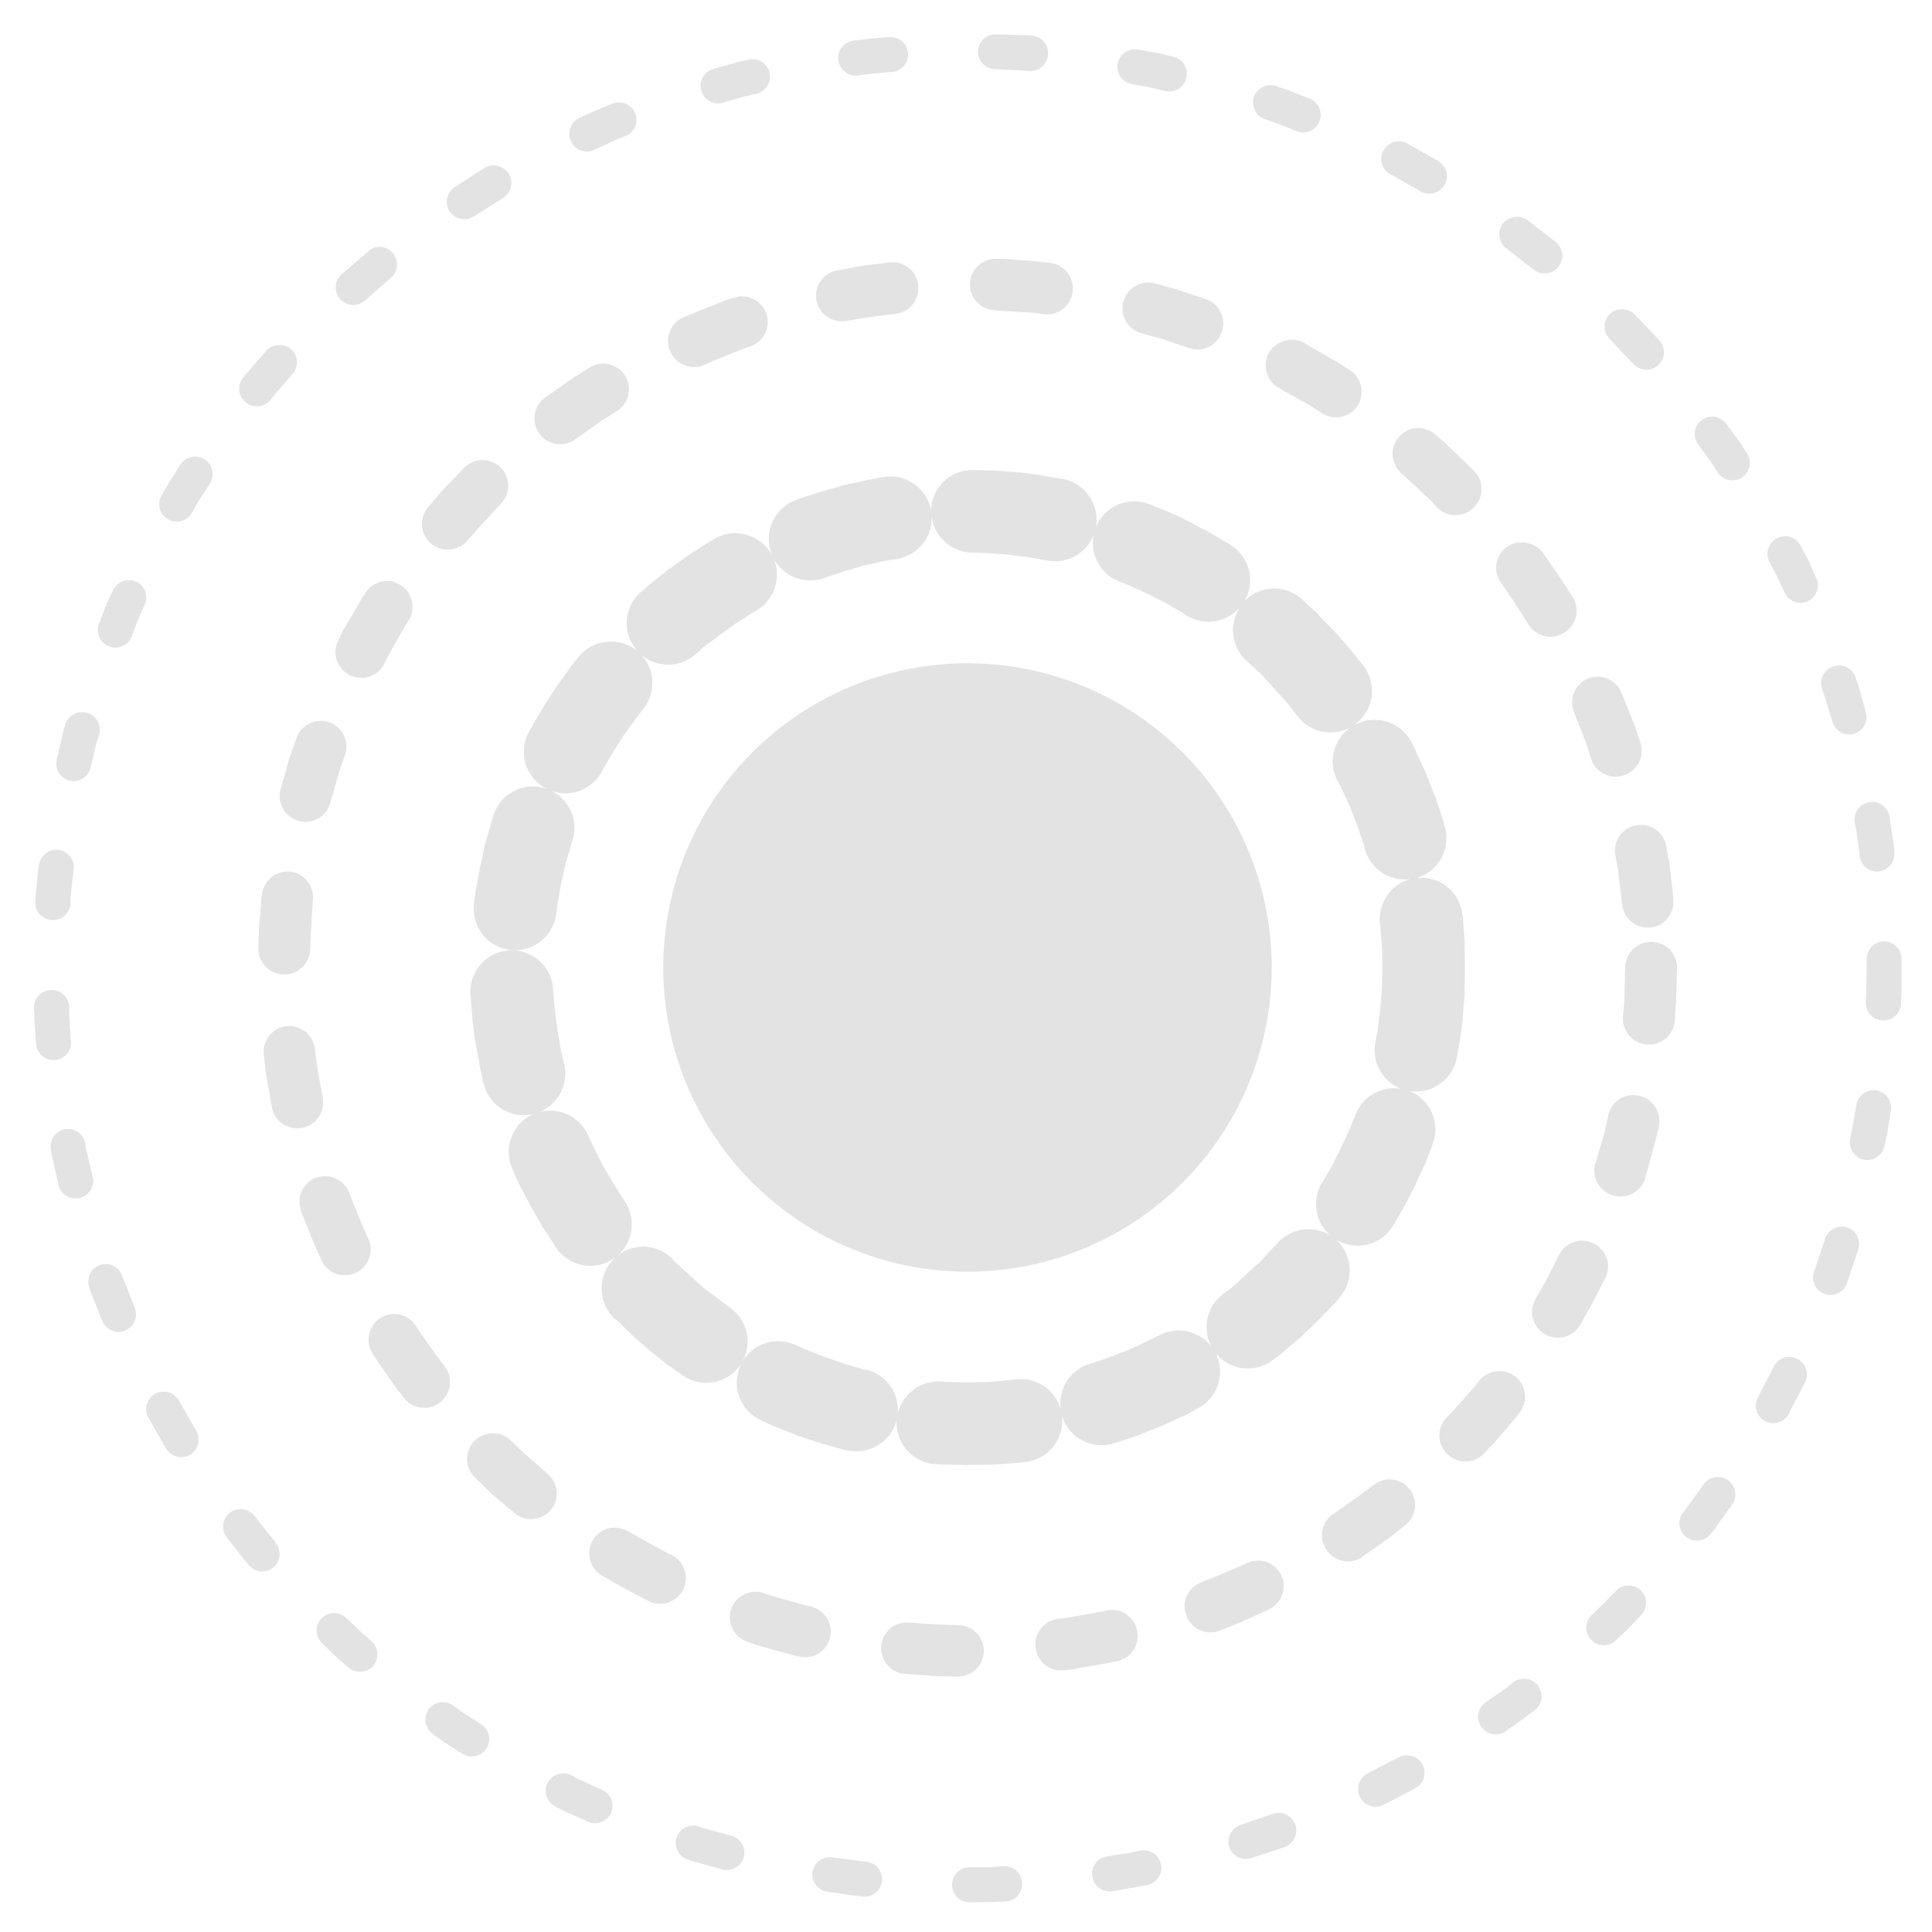 <?xml version="1.0" encoding="UTF-8" standalone="no"?>
<!-- Created with Inkscape (http://www.inkscape.org/) -->

<svg
   width="32"
   height="32"
   viewBox="0 0 8.467 8.467"
   version="1.1"
   id="svg8"
   inkscape:version="1.1.1 (3bf5ae0d25, 2021-09-20)"
   sodipodi:docname="gaussian-distribution-blur_sl.svg"
   xmlns:inkscape="http://www.inkscape.org/namespaces/inkscape"
   xmlns:sodipodi="http://sodipodi.sourceforge.net/DTD/sodipodi-0.dtd"
   xmlns="http://www.w3.org/2000/svg"
   xmlns:svg="http://www.w3.org/2000/svg"
   xmlns:rdf="http://www.w3.org/1999/02/22-rdf-syntax-ns#"
   xmlns:cc="http://creativecommons.org/ns#"
   xmlns:dc="http://purl.org/dc/elements/1.1/">
  <defs
     id="defs2">
    <style
       id="style1399">.cls-1{fill:#e3e3e3;}</style>
    <style
       id="style1399-4">.cls-1{fill:#e3e3e3;}</style>
    <style
       id="style1399-8">.cls-1{fill:#e3e3e3;}</style>
    <style
       id="style1399-4-5">.cls-1{fill:#e3e3e3;}</style>
    <style
       id="style1399-0">.cls-1{fill:#e3e3e3;}</style>
    <style
       id="style854">.cls-1{fill:#e3e3e3;}</style>
  </defs>
  <sodipodi:namedview
     id="base"
     pagecolor="#ffffff"
     bordercolor="#666666"
     borderopacity="1.0"
     inkscape:pageopacity="0.0"
     inkscape:pageshadow="2"
     inkscape:zoom="15.999999"
     inkscape:cx="8.9062505"
     inkscape:cy="14.468751"
     inkscape:document-units="mm"
     inkscape:current-layer="svg8"
     showgrid="false"
     units="px"
     inkscape:window-width="3440"
     inkscape:window-height="1369"
     inkscape:window-x="1912"
     inkscape:window-y="-8"
     inkscape:window-maximized="1"
     inkscape:snap-bbox="true"
     inkscape:bbox-paths="true"
     inkscape:bbox-nodes="true"
     inkscape:snap-bbox-edge-midpoints="true"
     inkscape:snap-bbox-midpoints="true"
     inkscape:snap-nodes="true"
     inkscape:snap-others="true"
     inkscape:snap-object-midpoints="true"
     inkscape:snap-page="true"
     inkscape:pagecheckerboard="1">
    <sodipodi:guide
       position="8.467,0"
       orientation="-32,0"
       id="guide854"
       inkscape:locked="false" />
    <sodipodi:guide
       position="9.938,8.467"
       orientation="0,-32"
       id="guide856"
       inkscape:locked="false" />
    <sodipodi:guide
       position="0,8.467"
       orientation="32,0"
       id="guide858"
       inkscape:locked="false" />
  </sodipodi:namedview>
  <path
     id="path946"
     style="fill:#e3e3e3;fill-opacity:1;stroke-width:4.102;stroke-linecap:round;stroke-linejoin:round"
     d="M 16.477 0.568 A 0.29 0.29 0 0 0 16.174 0.842 A 0.29 0.29 0 0 0 16.455 1.145 L 16.764 1.158 L 17.029 1.174 A 0.29 0.29 0 0 0 17.332 0.9 A 0.29 0.29 0 0 0 17.066 0.59 L 16.793 0.576 A 0.29 0.29 0 0 0 16.787 0.576 L 16.477 0.568 z M 14.705 0.613 L 14.424 0.635 A 0.29 0.29 0 0 0 14.416 0.635 L 14.121 0.672 A 0.29 0.29 0 0 0 13.863 0.988 A 0.29 0.29 0 0 0 14.18 1.248 L 14.477 1.211 L 14.756 1.189 A 0.29 0.29 0 0 0 15.016 0.871 A 0.29 0.29 0 0 0 14.705 0.613 z M 18.824 0.82 A 0.29 0.29 0 0 0 18.484 1.049 A 0.29 0.29 0 0 0 18.713 1.389 L 18.994 1.439 L 19.273 1.506 A 0.29 0.29 0 0 0 19.621 1.285 A 0.29 0.29 0 0 0 19.406 0.938 L 19.119 0.871 A 0.29 0.29 0 0 0 19.111 0.871 L 18.824 0.82 z M 12.371 0.988 L 12.143 1.041 A 0.29 0.29 0 0 0 12.129 1.049 L 11.803 1.137 A 0.29 0.29 0 0 0 11.598 1.498 A 0.29 0.29 0 0 0 11.959 1.697 L 12.283 1.602 L 12.506 1.551 A 0.29 0.29 0 0 0 12.727 1.203 A 0.29 0.29 0 0 0 12.371 0.988 z M 20.953 1.414 A 0.29 0.29 0 0 0 20.736 1.609 A 0.29 0.29 0 0 0 20.92 1.971 L 21.111 2.037 L 21.445 2.17 A 0.29 0.29 0 0 0 21.82 2.008 A 0.29 0.29 0 0 0 21.658 1.631 L 21.318 1.498 A 0.29 0.29 0 0 0 21.305 1.49 L 21.105 1.424 A 0.29 0.29 0 0 0 20.953 1.414 z M 10.277 1.695 A 0.29 0.29 0 0 0 10.129 1.713 L 9.988 1.771 A 0.29 0.29 0 0 0 9.98 1.771 L 9.582 1.949 A 0.29 0.29 0 0 0 9.441 2.332 A 0.29 0.29 0 0 0 9.826 2.48 L 10.209 2.303 L 10.342 2.252 A 0.29 0.29 0 0 0 10.504 1.875 A 0.29 0.29 0 0 0 10.277 1.695 z M 23.121 2.338 A 0.29 0.29 0 0 0 22.877 2.494 A 0.29 0.29 0 0 0 23.002 2.887 L 23.084 2.93 L 23.496 3.166 A 0.29 0.29 0 0 0 23.889 3.057 A 0.29 0.29 0 0 0 23.785 2.664 L 23.371 2.428 A 0.29 0.29 0 0 0 23.355 2.422 L 23.268 2.369 A 0.29 0.29 0 0 0 23.121 2.338 z M 8.125 2.738 A 0.29 0.29 0 0 0 8.018 2.775 L 7.994 2.791 A 0.29 0.29 0 0 0 7.98 2.797 L 7.521 3.094 A 0.29 0.29 0 0 0 7.434 3.492 A 0.29 0.29 0 0 0 7.832 3.58 L 8.289 3.293 L 8.312 3.277 A 0.29 0.29 0 0 0 8.416 2.879 A 0.29 0.29 0 0 0 8.238 2.746 A 0.29 0.29 0 0 0 8.125 2.738 z M 25.055 3.588 A 0.29 0.29 0 0 0 24.861 3.691 A 0.29 0.29 0 0 0 24.906 4.104 L 25.363 4.459 A 0.29 0.29 0 0 0 25.77 4.414 A 0.29 0.29 0 0 0 25.727 4.002 L 25.268 3.646 A 0.29 0.29 0 0 0 25.055 3.588 z M 6.297 4.082 A 0.29 0.29 0 0 0 6.09 4.156 L 5.654 4.533 A 0.29 0.29 0 0 0 5.625 4.945 A 0.29 0.29 0 0 0 6.031 4.975 L 6.467 4.592 A 0.29 0.29 0 0 0 6.496 4.186 A 0.29 0.29 0 0 0 6.297 4.082 z M 16.477 4.281 A 0.426 0.426 0 0 0 16.041 4.695 A 0.426 0.426 0 0 0 16.455 5.131 L 16.557 5.139 L 17.111 5.174 L 17.26 5.197 A 0.426 0.426 0 0 0 17.738 4.828 A 0.426 0.426 0 0 0 17.369 4.348 L 17.207 4.334 A 0.427 0.427 0 0 0 17.186 4.326 L 16.617 4.281 A 0.427 0.427 0 0 0 16.594 4.281 L 16.477 4.281 z M 14.705 4.34 L 14.225 4.4 A 0.427 0.427 0 0 0 14.203 4.406 L 13.842 4.473 A 0.426 0.426 0 0 0 13.502 4.969 A 0.426 0.426 0 0 0 13.996 5.307 L 14.344 5.248 L 14.816 5.189 A 0.426 0.426 0 0 0 15.184 4.709 A 0.426 0.426 0 0 0 14.705 4.34 z M 18.939 4.676 A 0.426 0.426 0 0 0 18.58 4.982 A 0.426 0.426 0 0 0 18.867 5.508 L 19.236 5.609 L 19.666 5.758 A 0.426 0.426 0 0 0 20.205 5.492 A 0.426 0.426 0 0 0 19.939 4.945 L 19.496 4.799 A 0.427 0.427 0 0 0 19.48 4.791 L 19.104 4.688 A 0.426 0.426 0 0 0 18.939 4.676 z M 12.301 4.902 A 0.426 0.426 0 0 0 12.137 4.924 L 11.973 4.975 A 0.427 0.427 0 0 0 11.959 4.982 L 11.441 5.189 A 0.427 0.427 0 0 0 11.428 5.197 L 11.301 5.248 A 0.426 0.426 0 0 0 11.088 5.816 A 0.426 0.426 0 0 0 11.656 6.031 L 11.768 5.979 L 12.262 5.779 L 12.408 5.729 A 0.426 0.426 0 0 0 12.674 5.189 A 0.426 0.426 0 0 0 12.301 4.902 z M 26.834 5.115 A 0.29 0.29 0 0 0 26.627 5.189 A 0.29 0.29 0 0 0 26.619 5.604 L 27.004 6.01 L 27.01 6.016 A 0.29 0.29 0 0 0 27.416 6.045 A 0.29 0.29 0 0 0 27.445 5.633 L 27.439 5.625 A 0.29 0.29 0 0 0 27.432 5.617 L 27.039 5.205 A 0.29 0.29 0 0 0 26.834 5.115 z M 21.395 5.619 A 0.426 0.426 0 0 0 21.23 5.641 A 0.426 0.426 0 0 0 20.979 5.846 A 0.426 0.426 0 0 0 21.164 6.422 L 21.186 6.438 L 21.645 6.695 L 21.865 6.836 A 0.426 0.426 0 0 0 22.449 6.711 A 0.426 0.426 0 0 0 22.322 6.119 L 22.094 5.973 A 0.427 0.427 0 0 0 22.072 5.965 L 21.6 5.691 A 0.427 0.427 0 0 0 21.584 5.676 L 21.555 5.662 A 0.426 0.426 0 0 0 21.395 5.619 z M 4.6 5.707 A 0.29 0.29 0 0 0 4.4 5.803 L 4.082 6.172 A 0.29 0.29 0 0 0 4.068 6.186 L 4.016 6.252 A 0.29 0.29 0 0 0 4.068 6.658 A 0.29 0.29 0 0 0 4.473 6.613 L 4.525 6.547 L 4.842 6.178 A 0.29 0.29 0 0 0 4.812 5.773 A 0.29 0.29 0 0 0 4.6 5.707 z M 9.898 6.021 A 0.426 0.426 0 0 0 9.744 6.082 L 9.449 6.268 A 0.427 0.427 0 0 0 9.434 6.281 L 9.021 6.57 A 0.426 0.426 0 0 0 8.918 7.168 A 0.426 0.426 0 0 0 9.516 7.264 L 9.922 6.977 L 10.201 6.799 A 0.426 0.426 0 0 0 10.334 6.209 A 0.426 0.426 0 0 0 9.898 6.021 z M 28.369 6.895 A 0.29 0.29 0 0 0 28.154 6.939 A 0.29 0.29 0 0 0 28.08 7.346 L 28.332 7.691 L 28.406 7.811 A 0.29 0.29 0 0 0 28.805 7.898 A 0.29 0.29 0 0 0 28.893 7.5 L 28.811 7.375 A 0.29 0.29 0 0 0 28.805 7.359 L 28.553 7.014 A 0.29 0.29 0 0 0 28.369 6.895 z M 23.422 7.08 A 0.426 0.426 0 0 0 23.135 7.227 A 0.426 0.426 0 0 0 23.172 7.824 L 23.312 7.951 L 23.689 8.305 L 23.762 8.387 A 0.426 0.426 0 0 0 24.367 8.4 A 0.426 0.426 0 0 0 24.383 7.795 L 24.301 7.715 A 0.427 0.427 0 0 0 24.287 7.699 L 23.895 7.322 A 0.427 0.427 0 0 0 23.881 7.309 L 23.732 7.182 A 0.426 0.426 0 0 0 23.422 7.08 z M 3.277 7.557 A 0.29 0.29 0 0 0 3.166 7.559 A 0.29 0.29 0 0 0 2.982 7.684 L 2.791 7.986 A 0.29 0.29 0 0 0 2.783 8.002 L 2.672 8.193 A 0.29 0.29 0 0 0 2.775 8.586 A 0.29 0.29 0 0 0 3.174 8.482 L 3.277 8.297 L 3.469 8.002 A 0.29 0.29 0 0 0 3.381 7.596 A 0.29 0.29 0 0 0 3.277 7.557 z M 7.969 7.609 A 0.426 0.426 0 0 0 7.67 7.744 L 7.322 8.105 A 0.427 0.427 0 0 0 7.309 8.119 L 7.08 8.387 A 0.426 0.426 0 0 0 7.123 8.984 A 0.426 0.426 0 0 0 7.729 8.939 L 7.951 8.689 L 8.289 8.326 A 0.426 0.426 0 0 0 8.275 7.729 A 0.426 0.426 0 0 0 7.969 7.609 z M 16.107 7.773 A 0.685 0.685 0 0 0 15.398 8.438 A 0.685 0.685 0 0 0 14.602 7.891 L 14.357 7.936 A 0.686 0.686 0 0 0 14.328 7.943 L 13.959 8.023 A 0.686 0.686 0 0 0 13.93 8.031 L 13.568 8.135 A 0.686 0.686 0 0 0 13.539 8.143 L 13.184 8.26 A 0.686 0.686 0 0 0 13.154 8.275 L 13.146 8.275 A 0.685 0.685 0 0 0 12.764 9.168 A 0.685 0.685 0 0 0 13.648 9.553 L 13.959 9.449 L 14.283 9.354 L 14.615 9.279 L 14.846 9.242 A 0.685 0.685 0 0 0 15.406 8.516 A 0.685 0.685 0 0 0 16.07 9.139 L 16.352 9.146 L 16.705 9.176 L 17.045 9.221 L 17.326 9.271 A 0.685 0.685 0 0 0 18.123 8.719 A 0.685 0.685 0 0 0 17.568 7.92 L 17.266 7.869 A 0.686 0.686 0 0 0 17.236 7.861 L 16.859 7.811 A 0.686 0.686 0 0 0 16.824 7.811 L 16.439 7.781 A 0.686 0.686 0 0 0 16.402 7.781 L 16.107 7.773 z M 18.123 8.719 A 0.685 0.685 0 0 0 18.123 8.725 A 0.685 0.685 0 0 0 18.514 9.619 L 18.668 9.678 L 18.971 9.818 L 19.268 9.965 L 19.555 10.135 L 19.613 10.172 A 0.685 0.685 0 0 0 20.551 9.982 A 0.685 0.685 0 0 0 20.604 10.918 L 20.854 11.146 L 21.076 11.391 L 21.297 11.635 L 21.467 11.855 A 0.685 0.685 0 0 0 22.426 11.967 A 0.685 0.685 0 0 0 22.545 11.006 L 22.359 10.777 A 0.686 0.686 0 0 0 22.338 10.748 L 22.102 10.475 A 0.686 0.686 0 0 0 22.08 10.453 L 21.828 10.195 A 0.686 0.686 0 0 0 21.807 10.164 L 21.547 9.922 A 0.685 0.685 0 0 0 20.58 9.943 A 0.685 0.685 0 0 0 20.352 9.014 L 20.285 8.969 A 0.686 0.686 0 0 0 20.256 8.955 L 19.939 8.77 A 0.686 0.686 0 0 0 19.908 8.756 L 19.584 8.586 A 0.686 0.686 0 0 0 19.555 8.57 L 19.223 8.422 A 0.686 0.686 0 0 0 19.186 8.408 L 19.016 8.342 A 0.685 0.685 0 0 0 18.123 8.719 z M 12.164 8.818 A 0.685 0.685 0 0 0 11.818 8.91 L 11.744 8.955 A 0.686 0.686 0 0 0 11.715 8.969 L 11.412 9.168 A 0.686 0.686 0 0 0 11.383 9.184 L 11.088 9.396 A 0.686 0.686 0 0 0 11.059 9.412 L 10.777 9.641 A 0.686 0.686 0 0 0 10.748 9.662 L 10.6 9.789 A 0.685 0.685 0 0 0 10.533 10.756 A 0.685 0.685 0 0 0 11.502 10.822 L 11.635 10.703 L 11.9 10.504 L 12.166 10.312 L 12.445 10.135 L 12.506 10.098 A 0.685 0.685 0 0 0 12.756 9.16 A 0.685 0.685 0 0 0 12.342 8.844 A 0.685 0.685 0 0 0 12.164 8.818 z M 29.496 8.869 A 0.29 0.29 0 0 0 29.387 8.902 A 0.29 0.29 0 0 0 29.262 9.293 L 29.402 9.559 L 29.514 9.803 A 0.29 0.29 0 0 0 29.896 9.943 A 0.29 0.29 0 0 0 30.037 9.559 L 29.926 9.316 A 0.29 0.29 0 0 0 29.926 9.314 A 0.29 0.29 0 0 0 29.926 9.312 A 0.29 0.29 0 0 0 29.926 9.311 A 0.29 0.29 0 0 0 29.926 9.309 A 0.29 0.29 0 0 0 29.926 9.307 A 0.29 0.29 0 0 0 29.926 9.305 A 0.29 0.29 0 0 0 29.926 9.303 A 0.29 0.29 0 0 0 29.926 9.301 L 29.779 9.027 A 0.29 0.29 0 0 0 29.609 8.881 A 0.29 0.29 0 0 0 29.496 8.869 z M 25.238 8.977 A 0.426 0.426 0 0 0 24.922 9.043 A 0.426 0.426 0 0 0 24.826 9.641 L 25.018 9.922 L 25.283 10.334 A 0.426 0.426 0 0 0 25.873 10.461 A 0.426 0.426 0 0 0 26.006 9.869 L 25.732 9.449 A 0.427 0.427 0 0 0 25.719 9.434 L 25.52 9.146 A 0.426 0.426 0 0 0 25.238 8.977 z M 2.104 9.596 A 0.29 0.29 0 0 0 1.867 9.766 L 1.764 9.988 A 0.29 0.29 0 0 0 1.758 10.002 L 1.639 10.312 A 0.29 0.29 0 0 0 1.801 10.689 A 0.29 0.29 0 0 0 2.178 10.527 L 2.295 10.217 L 2.393 10.002 A 0.29 0.29 0 0 0 2.252 9.619 A 0.29 0.29 0 0 0 2.104 9.596 z M 6.473 9.615 A 0.426 0.426 0 0 0 6.305 9.619 A 0.426 0.426 0 0 0 6.039 9.811 L 5.973 9.906 A 0.427 0.427 0 0 0 5.965 9.928 L 5.691 10.4 A 0.427 0.427 0 0 0 5.676 10.416 L 5.596 10.586 A 0.426 0.426 0 0 0 5.779 11.162 A 0.426 0.426 0 0 0 6.355 10.977 L 6.438 10.814 L 6.695 10.357 L 6.754 10.268 A 0.426 0.426 0 0 0 6.629 9.678 A 0.426 0.426 0 0 0 6.473 9.615 z M 10.025 10.615 A 0.685 0.685 0 0 0 9.566 10.865 L 9.412 11.059 A 0.686 0.686 0 0 0 9.396 11.088 L 9.184 11.383 A 0.686 0.686 0 0 0 9.168 11.412 L 8.969 11.715 A 0.686 0.686 0 0 0 8.955 11.744 L 8.77 12.062 A 0.686 0.686 0 0 0 8.754 12.092 L 8.74 12.121 A 0.685 0.685 0 0 0 9.035 13.043 A 0.685 0.685 0 0 0 9.959 12.748 L 9.965 12.734 L 10.135 12.445 L 10.312 12.166 L 10.504 11.9 L 10.645 11.715 A 0.685 0.685 0 0 0 10.527 10.756 A 0.685 0.685 0 0 0 10.025 10.615 z M 9.035 13.043 A 0.685 0.685 0 0 0 8.164 13.473 L 8.143 13.539 A 0.686 0.686 0 0 0 8.135 13.568 L 8.031 13.93 A 0.686 0.686 0 0 0 8.023 13.959 L 7.943 14.328 A 0.686 0.686 0 0 0 7.936 14.357 L 7.869 14.727 A 0.686 0.686 0 0 0 7.861 14.764 L 7.84 14.949 A 0.685 0.685 0 0 0 8.43 15.709 A 0.685 0.685 0 0 0 9.197 15.117 L 9.221 14.955 L 9.279 14.615 L 9.354 14.283 L 9.449 13.959 L 9.463 13.914 A 0.685 0.685 0 0 0 9.035 13.043 z M 16 10.969 A 5.031 5.031 0 0 0 10.969 16 A 5.031 5.031 0 0 0 16 21.031 A 5.031 5.031 0 0 0 21.031 16 A 5.031 5.031 0 0 0 16 10.969 z M 30.469 11.012 A 0.29 0.29 0 0 0 30.318 11.021 A 0.29 0.29 0 0 0 30.133 11.391 L 30.199 11.59 L 30.303 11.936 A 0.29 0.29 0 0 0 30.656 12.137 A 0.29 0.29 0 0 0 30.855 11.773 L 30.76 11.42 A 0.29 0.29 0 0 0 30.754 11.404 L 30.688 11.205 A 0.29 0.29 0 0 0 30.469 11.012 z M 26.43 11.191 A 0.426 0.426 0 0 0 26.266 11.221 A 0.426 0.426 0 0 0 26.029 11.773 L 26.221 12.262 L 26.316 12.557 A 0.426 0.426 0 0 0 26.855 12.822 A 0.426 0.426 0 0 0 27.129 12.283 L 27.025 11.973 A 0.427 0.427 0 0 0 27.018 11.959 L 26.818 11.465 A 0.426 0.426 0 0 0 26.43 11.191 z M 1.289 11.785 A 0.29 0.29 0 0 0 1.078 11.988 L 1.033 12.143 A 0.29 0.29 0 0 0 1.033 12.15 L 0.938 12.564 A 0.29 0.29 0 0 0 1.152 12.91 A 0.29 0.29 0 0 0 1.498 12.697 L 1.594 12.291 L 1.639 12.15 A 0.29 0.29 0 0 0 1.439 11.789 A 0.29 0.29 0 0 0 1.289 11.785 z M 22.766 11.906 A 0.685 0.685 0 0 0 22.418 11.98 A 0.685 0.685 0 0 0 22.115 12.904 L 22.182 13.029 L 22.322 13.332 L 22.441 13.643 L 22.551 13.959 L 22.574 14.047 A 0.685 0.685 0 0 0 23.416 14.52 A 0.685 0.685 0 0 0 22.824 15.287 L 22.824 15.295 L 22.854 15.65 L 22.861 15.982 L 22.861 16.02 L 22.854 16.352 L 22.824 16.705 L 22.781 17.045 L 22.744 17.244 A 0.685 0.685 0 0 0 23.297 18.041 A 0.685 0.685 0 0 0 22.418 18.432 L 22.322 18.668 L 22.182 18.971 L 22.035 19.268 L 21.857 19.57 A 0.685 0.685 0 0 0 22.109 20.508 A 0.685 0.685 0 0 0 23.047 20.256 L 23.23 19.939 A 0.686 0.686 0 0 0 23.246 19.908 L 23.416 19.584 A 0.686 0.686 0 0 0 23.422 19.555 L 23.578 19.223 A 0.686 0.686 0 0 0 23.592 19.186 L 23.689 18.934 A 0.685 0.685 0 0 0 23.305 18.041 A 0.685 0.685 0 0 0 24.094 17.48 L 24.131 17.266 A 0.686 0.686 0 0 0 24.139 17.236 L 24.191 16.859 A 0.686 0.686 0 0 0 24.191 16.857 A 0.686 0.686 0 0 0 24.191 16.855 A 0.686 0.686 0 0 0 24.191 16.854 A 0.686 0.686 0 0 0 24.191 16.852 A 0.686 0.686 0 0 0 24.191 16.85 A 0.686 0.686 0 0 0 24.191 16.848 A 0.686 0.686 0 0 0 24.191 16.846 A 0.686 0.686 0 0 0 24.191 16.844 A 0.686 0.686 0 0 0 24.191 16.842 A 0.686 0.686 0 0 0 24.191 16.84 A 0.686 0.686 0 0 0 24.191 16.838 A 0.686 0.686 0 0 0 24.191 16.836 A 0.686 0.686 0 0 0 24.191 16.834 A 0.686 0.686 0 0 0 24.191 16.832 A 0.686 0.686 0 0 0 24.191 16.83 A 0.686 0.686 0 0 0 24.191 16.828 A 0.686 0.686 0 0 0 24.191 16.826 A 0.686 0.686 0 0 0 24.191 16.824 L 24.221 16.439 A 0.686 0.686 0 0 0 24.221 16.438 A 0.686 0.686 0 0 0 24.221 16.436 A 0.686 0.686 0 0 0 24.221 16.434 A 0.686 0.686 0 0 0 24.221 16.432 A 0.686 0.686 0 0 0 24.221 16.43 A 0.686 0.686 0 0 0 24.221 16.428 A 0.686 0.686 0 0 0 24.221 16.426 A 0.686 0.686 0 0 0 24.221 16.424 A 0.686 0.686 0 0 0 24.221 16.422 A 0.686 0.686 0 0 0 24.221 16.42 A 0.686 0.686 0 0 0 24.221 16.418 A 0.686 0.686 0 0 0 24.221 16.416 A 0.686 0.686 0 0 0 24.221 16.414 A 0.686 0.686 0 0 0 24.221 16.412 A 0.686 0.686 0 0 0 24.221 16.41 A 0.686 0.686 0 0 0 24.221 16.408 A 0.686 0.686 0 0 0 24.221 16.406 A 0.686 0.686 0 0 0 24.221 16.404 A 0.686 0.686 0 0 0 24.221 16.402 L 24.227 16.02 A 0.685 0.685 0 0 0 24.227 16.018 A 0.685 0.685 0 0 0 24.227 16.016 A 0.685 0.685 0 0 0 24.227 16.014 A 0.685 0.685 0 0 0 24.227 16.012 A 0.685 0.685 0 0 0 24.227 16.01 A 0.685 0.685 0 0 0 24.227 16.008 A 0.685 0.685 0 0 0 24.227 16.006 A 0.685 0.685 0 0 0 24.227 16.004 A 0.685 0.685 0 0 0 24.227 16.002 A 0.685 0.685 0 0 0 24.227 16 A 0.685 0.685 0 0 0 24.227 15.998 A 0.685 0.685 0 0 0 24.227 15.996 A 0.685 0.685 0 0 0 24.227 15.994 A 0.685 0.685 0 0 0 24.227 15.992 A 0.685 0.685 0 0 0 24.227 15.99 A 0.685 0.685 0 0 0 24.227 15.988 A 0.685 0.685 0 0 0 24.227 15.986 A 0.685 0.685 0 0 0 24.227 15.984 A 0.685 0.685 0 0 0 24.227 15.982 L 24.221 15.598 A 0.686 0.686 0 0 0 24.221 15.596 A 0.686 0.686 0 0 0 24.221 15.594 A 0.686 0.686 0 0 0 24.221 15.592 A 0.686 0.686 0 0 0 24.221 15.59 A 0.686 0.686 0 0 0 24.221 15.588 A 0.686 0.686 0 0 0 24.221 15.586 A 0.686 0.686 0 0 0 24.221 15.584 A 0.686 0.686 0 0 0 24.221 15.582 A 0.686 0.686 0 0 0 24.221 15.58 A 0.686 0.686 0 0 0 24.221 15.578 A 0.686 0.686 0 0 0 24.221 15.576 A 0.686 0.686 0 0 0 24.221 15.574 A 0.686 0.686 0 0 0 24.221 15.572 A 0.686 0.686 0 0 0 24.221 15.57 A 0.686 0.686 0 0 0 24.221 15.568 A 0.686 0.686 0 0 0 24.221 15.566 A 0.686 0.686 0 0 0 24.221 15.564 A 0.686 0.686 0 0 0 24.221 15.562 A 0.686 0.686 0 0 0 24.221 15.561 L 24.191 15.178 A 0.686 0.686 0 0 0 24.191 15.176 A 0.686 0.686 0 0 0 24.191 15.174 A 0.686 0.686 0 0 0 24.191 15.172 A 0.686 0.686 0 0 0 24.191 15.17 A 0.686 0.686 0 0 0 24.191 15.168 A 0.686 0.686 0 0 0 24.191 15.166 A 0.686 0.686 0 0 0 24.191 15.164 A 0.686 0.686 0 0 0 24.191 15.162 A 0.686 0.686 0 0 0 24.191 15.16 A 0.686 0.686 0 0 0 24.191 15.158 A 0.686 0.686 0 0 0 24.191 15.156 A 0.686 0.686 0 0 0 24.191 15.154 A 0.686 0.686 0 0 0 24.191 15.152 A 0.686 0.686 0 0 0 24.191 15.15 A 0.686 0.686 0 0 0 24.191 15.148 A 0.686 0.686 0 0 0 24.191 15.146 A 0.686 0.686 0 0 0 24.191 15.145 A 0.686 0.686 0 0 0 24.191 15.143 A 0.686 0.686 0 0 0 24.191 15.141 L 24.184 15.117 A 0.685 0.685 0 0 0 23.422 14.52 A 0.685 0.685 0 0 0 23.895 13.672 L 23.865 13.568 A 0.686 0.686 0 0 0 23.857 13.539 L 23.74 13.184 A 0.686 0.686 0 0 0 23.725 13.154 L 23.592 12.814 A 0.686 0.686 0 0 0 23.578 12.777 L 23.422 12.445 A 0.686 0.686 0 0 0 23.416 12.416 L 23.342 12.275 A 0.685 0.685 0 0 0 22.766 11.906 z M 5.275 11.922 A 0.426 0.426 0 0 0 4.902 12.209 L 4.799 12.506 A 0.427 0.427 0 0 0 4.791 12.52 L 4.643 13.043 A 0.426 0.426 0 0 0 4.939 13.576 A 0.426 0.426 0 0 0 5.463 13.279 L 5.609 12.764 L 5.707 12.482 A 0.426 0.426 0 0 0 5.441 11.943 A 0.426 0.426 0 0 0 5.275 11.922 z M 30.916 13.266 A 0.29 0.29 0 0 0 30.672 13.598 L 30.701 13.744 L 30.754 14.113 L 30.754 14.158 A 0.29 0.29 0 0 0 31.078 14.41 A 0.29 0.29 0 0 0 31.328 14.092 L 31.328 14.047 A 0.29 0.29 0 0 0 31.328 14.045 A 0.29 0.29 0 0 0 31.328 14.043 A 0.29 0.29 0 0 0 31.328 14.041 L 31.27 13.656 A 0.29 0.29 0 0 0 31.27 13.654 A 0.29 0.29 0 0 0 31.27 13.652 A 0.29 0.29 0 0 0 31.27 13.65 A 0.29 0.29 0 0 0 31.27 13.648 L 31.248 13.502 A 0.29 0.29 0 0 0 30.916 13.266 z M 27.062 13.648 A 0.426 0.426 0 0 0 26.715 14.145 L 26.752 14.344 L 26.818 14.889 L 26.826 14.949 A 0.426 0.426 0 0 0 27.283 15.34 A 0.426 0.426 0 0 0 27.674 14.883 L 27.674 14.816 A 0.427 0.427 0 0 0 27.668 14.793 L 27.602 14.225 A 0.427 0.427 0 0 0 27.594 14.203 L 27.557 13.996 A 0.426 0.426 0 0 0 27.062 13.648 z M 0.959 14.055 A 0.29 0.29 0 0 0 0.643 14.314 L 0.627 14.424 A 0.29 0.29 0 0 0 0.627 14.432 L 0.59 14.816 A 0.29 0.29 0 0 0 0.59 14.822 L 0.584 14.904 A 0.29 0.29 0 0 0 0.855 15.215 A 0.29 0.29 0 0 0 1.166 14.941 L 1.166 14.867 L 1.203 14.49 L 1.219 14.381 A 0.29 0.29 0 0 0 0.959 14.055 z M 4.805 14.416 A 0.426 0.426 0 0 0 4.334 14.785 L 4.334 14.793 A 0.427 0.427 0 0 0 4.326 14.816 L 4.281 15.385 A 0.427 0.427 0 0 0 4.281 15.406 L 4.273 15.68 A 0.426 0.426 0 0 0 4.695 16.115 A 0.426 0.426 0 0 0 5.131 15.701 L 5.139 15.443 L 5.174 14.889 A 0.426 0.426 0 0 0 4.805 14.416 z M 31.152 15.568 A 0.29 0.29 0 0 0 30.871 15.863 L 30.871 16.004 L 30.871 16.012 L 30.863 16.395 L 30.855 16.58 A 0.29 0.29 0 0 0 31.137 16.875 A 0.29 0.29 0 0 0 31.439 16.602 L 31.447 16.41 A 0.29 0.29 0 0 0 31.447 16.408 A 0.29 0.29 0 0 0 31.447 16.406 A 0.29 0.29 0 0 0 31.447 16.404 A 0.29 0.29 0 0 0 31.447 16.402 L 31.447 16.012 A 0.29 0.29 0 0 0 31.447 16.01 A 0.29 0.29 0 0 0 31.447 16.008 A 0.29 0.29 0 0 0 31.447 16.006 A 0.29 0.29 0 0 0 31.447 16.004 L 31.447 15.855 A 0.29 0.29 0 0 0 31.152 15.568 z M 27.312 15.576 A 0.426 0.426 0 0 0 26.877 15.988 L 26.863 16.557 L 26.84 16.824 A 0.426 0.426 0 0 0 27.238 17.273 A 0.426 0.426 0 0 0 27.697 16.883 L 27.711 16.617 A 0.427 0.427 0 0 0 27.719 16.594 L 27.734 16.012 A 0.426 0.426 0 0 0 27.312 15.576 z M 8.416 15.717 A 0.685 0.685 0 0 0 7.781 16.455 L 7.811 16.824 A 0.686 0.686 0 0 0 7.811 16.859 L 7.861 17.236 A 0.686 0.686 0 0 0 7.869 17.266 L 7.936 17.643 A 0.686 0.686 0 0 0 7.943 17.672 L 7.994 17.908 A 0.685 0.685 0 0 0 8.814 18.426 A 0.685 0.685 0 0 0 8.475 19.334 L 8.57 19.555 A 0.686 0.686 0 0 0 8.586 19.584 L 8.756 19.908 A 0.686 0.686 0 0 0 8.77 19.938 L 8.955 20.256 A 0.686 0.686 0 0 0 8.969 20.285 L 9.168 20.588 A 0.686 0.686 0 0 0 9.184 20.617 L 9.205 20.646 A 0.685 0.685 0 0 0 10.158 20.809 A 0.685 0.685 0 0 0 10.32 19.85 L 10.312 19.836 L 10.135 19.555 L 9.965 19.268 L 9.818 18.971 L 9.723 18.771 A 0.685 0.685 0 0 0 8.9 18.398 A 0.685 0.685 0 0 0 9.33 17.598 L 9.279 17.385 L 9.221 17.045 L 9.176 16.705 L 9.146 16.352 A 0.685 0.685 0 0 0 8.416 15.717 z M 0.842 16.373 A 0.29 0.29 0 0 0 0.561 16.676 L 0.568 16.801 A 0.29 0.29 0 0 0 0.568 16.809 L 0.59 17.193 A 0.29 0.29 0 0 0 0.59 17.199 L 0.598 17.266 A 0.29 0.29 0 0 0 0.916 17.531 A 0.29 0.29 0 0 0 1.174 17.215 L 1.166 17.156 L 1.145 16.771 L 1.145 16.654 A 0.29 0.29 0 0 0 0.842 16.373 z M 4.732 16.971 A 0.426 0.426 0 0 0 4.363 17.443 L 4.4 17.775 A 0.427 0.427 0 0 0 4.406 17.797 L 4.496 18.307 A 0.426 0.426 0 0 0 4.99 18.654 A 0.426 0.426 0 0 0 5.338 18.16 L 5.248 17.658 L 5.205 17.34 A 0.426 0.426 0 0 0 4.732 16.971 z M 31.033 18.033 A 0.29 0.29 0 0 0 30.701 18.27 L 30.635 18.639 L 30.598 18.838 A 0.29 0.29 0 0 0 30.826 19.178 A 0.29 0.29 0 0 0 31.166 18.941 L 31.211 18.75 A 0.29 0.29 0 0 0 31.211 18.748 A 0.29 0.29 0 0 0 31.211 18.746 A 0.29 0.29 0 0 0 31.211 18.744 A 0.29 0.29 0 0 0 31.211 18.742 L 31.27 18.365 A 0.29 0.29 0 0 0 31.033 18.033 z M 26.945 18.115 A 0.426 0.426 0 0 0 26.598 18.439 L 26.537 18.721 L 26.383 19.244 A 0.426 0.426 0 0 0 26.678 19.77 A 0.426 0.426 0 0 0 27.209 19.48 L 27.357 18.941 A 0.427 0.427 0 0 0 27.365 18.92 L 27.432 18.633 A 0.426 0.426 0 0 0 27.113 18.123 A 0.426 0.426 0 0 0 26.945 18.115 z M 1.07 18.676 A 0.29 0.29 0 0 0 0.842 19.016 L 0.855 19.119 A 0.29 0.29 0 0 0 0.863 19.127 L 0.967 19.6 A 0.29 0.29 0 0 0 1.314 19.812 A 0.29 0.29 0 0 0 1.535 19.467 L 1.424 19 L 1.41 18.912 A 0.29 0.29 0 0 0 1.07 18.676 z M 5.406 19.453 A 0.426 0.426 0 0 0 5.24 19.473 A 0.426 0.426 0 0 0 4.975 20.012 L 4.975 20.027 A 0.427 0.427 0 0 0 4.982 20.041 L 5.189 20.559 A 0.427 0.427 0 0 0 5.197 20.574 L 5.314 20.84 A 0.426 0.426 0 0 0 5.875 21.053 A 0.426 0.426 0 0 0 6.09 20.484 L 5.979 20.234 L 5.779 19.738 A 0.426 0.426 0 0 0 5.406 19.453 z M 30.402 20.291 A 0.29 0.29 0 0 0 30.184 20.484 L 30 21.031 A 0.29 0.29 0 0 0 30.178 21.4 A 0.29 0.29 0 0 0 30.547 21.215 L 30.73 20.67 A 0.29 0.29 0 0 0 30.553 20.301 A 0.29 0.29 0 0 0 30.402 20.291 z M 21.592 20.33 A 0.685 0.685 0 0 0 21.119 20.566 L 21.076 20.609 L 20.854 20.854 L 20.609 21.076 L 20.367 21.297 L 20.219 21.408 A 0.685 0.685 0 0 0 20.102 22.375 A 0.685 0.685 0 0 0 21.061 22.484 L 21.223 22.359 A 0.686 0.686 0 0 0 21.244 22.338 L 21.525 22.102 A 0.686 0.686 0 0 0 21.547 22.08 L 21.807 21.828 A 0.686 0.686 0 0 0 21.828 21.807 L 22.08 21.547 A 0.686 0.686 0 0 0 22.102 21.525 L 22.152 21.459 A 0.685 0.685 0 0 0 22.086 20.492 A 0.685 0.685 0 0 0 21.592 20.33 z M 20.102 22.375 A 0.685 0.685 0 0 0 19.178 22.08 L 18.971 22.182 L 18.668 22.322 L 18.359 22.441 L 18.041 22.551 L 18.033 22.551 A 0.685 0.685 0 0 0 17.562 23.4 A 0.685 0.685 0 0 0 17.562 23.408 A 0.685 0.685 0 0 0 18.41 23.873 L 18.432 23.865 A 0.686 0.686 0 0 0 18.463 23.857 L 18.816 23.74 A 0.686 0.686 0 0 0 18.846 23.725 L 19.186 23.592 A 0.686 0.686 0 0 0 19.223 23.578 L 19.555 23.422 A 0.686 0.686 0 0 0 19.584 23.416 L 19.799 23.297 A 0.685 0.685 0 0 0 20.102 22.375 z M 17.562 23.408 L 17.561 23.408 A 0.685 0.685 0 0 0 16.793 22.811 L 16.705 22.824 L 16.352 22.854 L 15.996 22.861 L 15.65 22.854 L 15.568 22.848 A 0.685 0.685 0 0 0 14.842 23.416 A 0.685 0.685 0 0 0 14.314 22.648 L 14.283 22.648 L 13.959 22.551 L 13.643 22.441 L 13.332 22.322 L 13.154 22.242 A 0.685 0.685 0 0 0 12.246 22.582 A 0.685 0.685 0 0 0 12.586 23.488 L 12.777 23.578 A 0.686 0.686 0 0 0 12.814 23.592 L 13.154 23.725 A 0.686 0.686 0 0 0 13.184 23.74 L 13.539 23.857 A 0.686 0.686 0 0 0 13.568 23.865 L 13.93 23.969 A 0.686 0.686 0 0 0 13.959 23.977 L 14.012 23.984 A 0.685 0.685 0 0 0 14.83 23.475 A 0.685 0.685 0 0 0 15.465 24.213 L 15.561 24.221 A 0.686 0.686 0 0 0 15.598 24.221 L 15.982 24.227 A 0.686 0.686 0 0 0 16.02 24.227 L 16.402 24.221 A 0.686 0.686 0 0 0 16.439 24.221 L 16.824 24.191 A 0.686 0.686 0 0 0 16.859 24.191 L 16.971 24.176 A 0.685 0.685 0 0 0 17.562 23.408 z M 26.201 20.52 A 0.426 0.426 0 0 0 26.035 20.537 A 0.426 0.426 0 0 0 25.785 20.75 L 25.564 21.186 L 25.395 21.48 A 0.426 0.426 0 0 0 25.549 22.064 A 0.426 0.426 0 0 0 26.133 21.91 L 26.309 21.6 A 0.427 0.427 0 0 0 26.316 21.584 L 26.545 21.143 A 0.426 0.426 0 0 0 26.361 20.566 A 0.426 0.426 0 0 0 26.201 20.52 z M 10.652 20.617 A 0.685 0.685 0 0 0 10.164 20.809 A 0.685 0.685 0 0 0 10.135 21.777 L 10.164 21.807 A 0.686 0.686 0 0 0 10.195 21.828 L 10.453 22.08 A 0.686 0.686 0 0 0 10.475 22.102 L 10.748 22.338 A 0.686 0.686 0 0 0 10.777 22.359 L 11.059 22.588 A 0.686 0.686 0 0 0 11.088 22.604 L 11.287 22.744 A 0.685 0.685 0 0 0 12.238 22.582 A 0.685 0.685 0 0 0 12.076 21.629 L 11.9 21.496 L 11.635 21.297 L 11.391 21.076 L 11.146 20.854 L 11.133 20.832 A 0.685 0.685 0 0 0 10.652 20.617 z M 1.805 20.91 A 0.29 0.29 0 0 0 1.654 20.92 A 0.29 0.29 0 0 0 1.477 21.289 L 1.484 21.311 A 0.29 0.29 0 0 0 1.484 21.326 L 1.691 21.844 A 0.29 0.29 0 0 0 2.066 22.006 A 0.29 0.29 0 0 0 2.229 21.629 L 2.029 21.119 L 2.023 21.105 A 0.29 0.29 0 0 0 1.805 20.91 z M 6.445 21.738 A 0.426 0.426 0 0 0 6.289 21.799 A 0.426 0.426 0 0 0 6.164 22.389 L 6.268 22.551 A 0.427 0.427 0 0 0 6.281 22.566 L 6.592 23.01 A 0.427 0.427 0 0 0 6.607 23.023 L 6.68 23.119 A 0.426 0.426 0 0 0 7.279 23.193 A 0.426 0.426 0 0 0 7.346 22.588 L 7.285 22.508 L 6.977 22.08 L 6.881 21.932 A 0.426 0.426 0 0 0 6.445 21.738 z M 29.574 22.441 A 0.29 0.29 0 0 0 29.336 22.596 L 29.078 23.098 A 0.29 0.29 0 0 0 29.18 23.496 A 0.29 0.29 0 0 0 29.58 23.387 L 29.58 23.379 A 0.29 0.29 0 0 0 29.586 23.371 L 29.852 22.861 A 0.29 0.29 0 0 0 29.719 22.471 A 0.29 0.29 0 0 0 29.574 22.441 z M 24.744 22.678 A 0.426 0.426 0 0 0 24.463 22.832 L 24.396 22.92 L 24.051 23.312 L 23.924 23.445 A 0.426 0.426 0 0 0 23.939 24.051 A 0.426 0.426 0 0 0 24.545 24.035 L 24.678 23.895 A 0.427 0.427 0 0 0 24.693 23.881 L 25.047 23.467 A 0.427 0.427 0 0 0 25.062 23.453 L 25.129 23.363 A 0.426 0.426 0 0 0 25.061 22.766 A 0.426 0.426 0 0 0 24.744 22.678 z M 2.709 23.016 A 0.29 0.29 0 0 0 2.561 23.053 A 0.29 0.29 0 0 0 2.459 23.453 L 2.746 23.955 A 0.29 0.29 0 0 0 3.145 24.057 A 0.29 0.29 0 0 0 3.248 23.666 L 2.961 23.164 A 0.29 0.29 0 0 0 2.709 23.016 z M 8.139 23.703 A 0.426 0.426 0 0 0 7.84 23.836 A 0.426 0.426 0 0 0 7.854 24.434 L 8.105 24.678 A 0.427 0.427 0 0 0 8.119 24.693 L 8.504 25.018 A 0.426 0.426 0 0 0 9.102 24.98 A 0.426 0.426 0 0 0 9.057 24.375 L 8.689 24.051 L 8.445 23.822 A 0.426 0.426 0 0 0 8.139 23.703 z M 28.434 24.428 A 0.29 0.29 0 0 0 28.17 24.553 L 27.918 24.906 L 27.838 25.01 A 0.29 0.29 0 0 0 27.881 25.416 A 0.29 0.29 0 0 0 28.295 25.363 L 28.377 25.262 A 0.29 0.29 0 0 0 28.383 25.246 L 28.643 24.885 A 0.29 0.29 0 0 0 28.576 24.479 A 0.29 0.29 0 0 0 28.434 24.428 z M 23.027 24.469 A 0.426 0.426 0 0 0 22.715 24.559 L 22.508 24.715 L 22.08 25.018 L 22.057 25.031 A 0.426 0.426 0 0 0 21.932 25.623 A 0.426 0.426 0 0 0 22.521 25.756 L 22.551 25.732 A 0.427 0.427 0 0 0 22.566 25.719 L 23.01 25.408 A 0.427 0.427 0 0 0 23.023 25.395 L 23.238 25.225 A 0.426 0.426 0 0 0 23.312 24.627 A 0.426 0.426 0 0 0 23.027 24.469 z M 4.016 24.959 A 0.29 0.29 0 0 0 3.801 25.018 A 0.29 0.29 0 0 0 3.75 25.424 L 4.068 25.83 A 0.29 0.29 0 0 0 4.082 25.844 L 4.119 25.889 A 0.29 0.29 0 0 0 4.525 25.918 A 0.29 0.29 0 0 0 4.555 25.512 L 4.525 25.467 L 4.207 25.068 A 0.29 0.29 0 0 0 4.016 24.959 z M 10.225 25.268 A 0.426 0.426 0 0 0 10.061 25.275 A 0.426 0.426 0 0 0 9.803 25.475 A 0.426 0.426 0 0 0 9.959 26.059 L 10.4 26.309 A 0.427 0.427 0 0 0 10.416 26.316 L 10.727 26.479 A 0.426 0.426 0 0 0 11.295 26.295 A 0.426 0.426 0 0 0 11.109 25.719 L 10.814 25.564 L 10.379 25.32 A 0.426 0.426 0 0 0 10.225 25.268 z M 20.795 25.809 A 0.426 0.426 0 0 0 20.633 25.844 L 20.234 26.021 L 19.865 26.168 A 0.426 0.426 0 0 0 19.621 26.723 A 0.426 0.426 0 0 0 20.174 26.967 L 20.559 26.811 A 0.427 0.427 0 0 0 20.574 26.803 L 20.979 26.619 A 0.426 0.426 0 0 0 21.193 26.059 A 0.426 0.426 0 0 0 20.957 25.836 A 0.426 0.426 0 0 0 20.795 25.809 z M 26.996 26.227 A 0.29 0.29 0 0 0 26.723 26.309 L 26.516 26.523 L 26.324 26.707 A 0.29 0.29 0 0 0 26.309 27.113 A 0.29 0.29 0 0 0 26.723 27.129 L 26.922 26.938 A 0.29 0.29 0 0 0 26.93 26.93 L 27.143 26.707 A 0.29 0.29 0 0 0 27.129 26.295 A 0.29 0.29 0 0 0 26.996 26.227 z M 12.467 26.324 A 0.426 0.426 0 0 0 12.092 26.611 A 0.426 0.426 0 0 0 12.357 27.15 L 12.506 27.203 A 0.427 0.427 0 0 0 12.52 27.209 L 13.059 27.357 A 0.427 0.427 0 0 0 13.08 27.365 L 13.213 27.395 A 0.426 0.426 0 0 0 13.73 27.076 A 0.426 0.426 0 0 0 13.406 26.568 L 13.279 26.537 L 12.764 26.391 L 12.631 26.346 A 0.426 0.426 0 0 0 12.467 26.324 z M 18.457 26.629 A 0.426 0.426 0 0 0 18.293 26.635 L 18.197 26.656 L 17.658 26.752 L 17.494 26.773 A 0.426 0.426 0 0 0 17.127 27.254 A 0.426 0.426 0 0 0 17.598 27.623 L 17.775 27.602 A 0.427 0.427 0 0 0 17.797 27.594 L 18.352 27.498 A 0.427 0.427 0 0 0 18.373 27.49 L 18.484 27.469 A 0.426 0.426 0 0 0 18.801 26.951 A 0.426 0.426 0 0 0 18.457 26.629 z M 5.596 26.686 A 0.29 0.29 0 0 0 5.314 26.768 A 0.29 0.29 0 0 0 5.33 27.18 L 5.604 27.438 A 0.29 0.29 0 0 0 5.617 27.453 L 5.766 27.578 A 0.29 0.29 0 0 0 6.172 27.549 A 0.29 0.29 0 0 0 6.143 27.143 L 6.002 27.018 L 5.729 26.76 A 0.29 0.29 0 0 0 5.596 26.686 z M 15.029 26.834 A 0.426 0.426 0 0 0 14.572 27.225 A 0.426 0.426 0 0 0 14.963 27.682 L 15.385 27.711 A 0.427 0.427 0 0 0 15.406 27.719 L 15.834 27.727 A 0.426 0.426 0 0 0 16.27 27.312 A 0.426 0.426 0 0 0 15.855 26.877 L 15.443 26.863 L 15.029 26.834 z M 25.238 27.764 A 0.29 0.29 0 0 0 25.025 27.822 L 24.898 27.926 L 24.566 28.154 A 0.29 0.29 0 0 0 24.5 28.561 A 0.29 0.29 0 0 0 24.906 28.627 L 25.238 28.391 A 0.29 0.29 0 0 0 25.246 28.383 L 25.387 28.279 A 0.29 0.29 0 0 0 25.43 27.873 A 0.29 0.29 0 0 0 25.238 27.764 z M 7.271 28.154 A 0.29 0.29 0 0 0 7.086 28.273 A 0.29 0.29 0 0 0 7.152 28.672 L 7.352 28.818 A 0.29 0.29 0 0 0 7.367 28.826 L 7.648 29.004 A 0.29 0.29 0 0 0 8.047 28.914 A 0.29 0.29 0 0 0 7.957 28.516 L 7.684 28.34 L 7.484 28.199 A 0.29 0.29 0 0 0 7.271 28.154 z M 23.266 29.029 A 0.29 0.29 0 0 0 23.119 29.07 L 23.084 29.084 L 22.617 29.328 A 0.29 0.29 0 0 0 22.492 29.719 A 0.29 0.29 0 0 0 22.885 29.846 L 23.355 29.602 A 0.29 0.29 0 0 0 23.371 29.594 L 23.408 29.572 A 0.29 0.29 0 0 0 23.52 29.174 A 0.29 0.29 0 0 0 23.266 29.029 z M 9.34 29.328 A 0.29 0.29 0 0 0 9.227 29.344 A 0.29 0.29 0 0 0 9.057 29.482 A 0.29 0.29 0 0 0 9.184 29.875 L 9.293 29.934 A 0.29 0.29 0 0 0 9.309 29.941 L 9.723 30.125 A 0.29 0.29 0 0 0 10.105 29.984 A 0.29 0.29 0 0 0 9.959 29.602 L 9.553 29.416 L 9.449 29.357 A 0.29 0.29 0 0 0 9.34 29.328 z M 21.209 29.986 A 0.29 0.29 0 0 0 21.061 29.992 L 20.508 30.184 A 0.29 0.29 0 0 0 20.33 30.547 A 0.29 0.29 0 0 0 20.691 30.73 L 21.244 30.547 A 0.29 0.29 0 0 0 21.422 30.178 A 0.29 0.29 0 0 0 21.209 29.986 z M 11.41 30.195 A 0.29 0.29 0 0 0 11.191 30.385 A 0.29 0.29 0 0 0 11.375 30.754 L 11.398 30.76 A 0.29 0.29 0 0 0 11.412 30.768 L 11.943 30.916 A 0.29 0.29 0 0 0 12.299 30.717 A 0.29 0.29 0 0 0 12.1 30.361 L 11.574 30.215 L 11.561 30.207 A 0.29 0.29 0 0 0 11.41 30.195 z M 18.861 30.605 L 18.633 30.65 L 18.299 30.701 A 0.29 0.29 0 0 0 18.064 31.033 A 0.29 0.29 0 0 0 18.396 31.277 L 18.729 31.219 A 0.29 0.29 0 0 0 18.734 31.219 L 18.971 31.174 A 0.29 0.29 0 0 0 19.201 30.834 A 0.29 0.29 0 0 0 18.861 30.605 z M 13.768 30.717 A 0.29 0.29 0 0 0 13.436 30.959 A 0.29 0.29 0 0 0 13.686 31.285 L 14.025 31.336 A 0.29 0.29 0 0 0 14.033 31.336 L 14.27 31.365 A 0.29 0.29 0 0 0 14.586 31.107 A 0.29 0.29 0 0 0 14.328 30.789 L 14.107 30.76 L 13.768 30.717 z M 16.602 30.863 L 16.381 30.879 L 16.033 30.879 A 0.29 0.29 0 0 0 15.746 31.174 A 0.29 0.29 0 0 0 16.041 31.461 L 16.395 31.455 A 0.29 0.29 0 0 0 16.402 31.455 L 16.623 31.447 A 0.29 0.29 0 0 0 16.904 31.145 A 0.29 0.29 0 0 0 16.602 30.863 z "
     transform="scale(0.265)" />
</svg>
